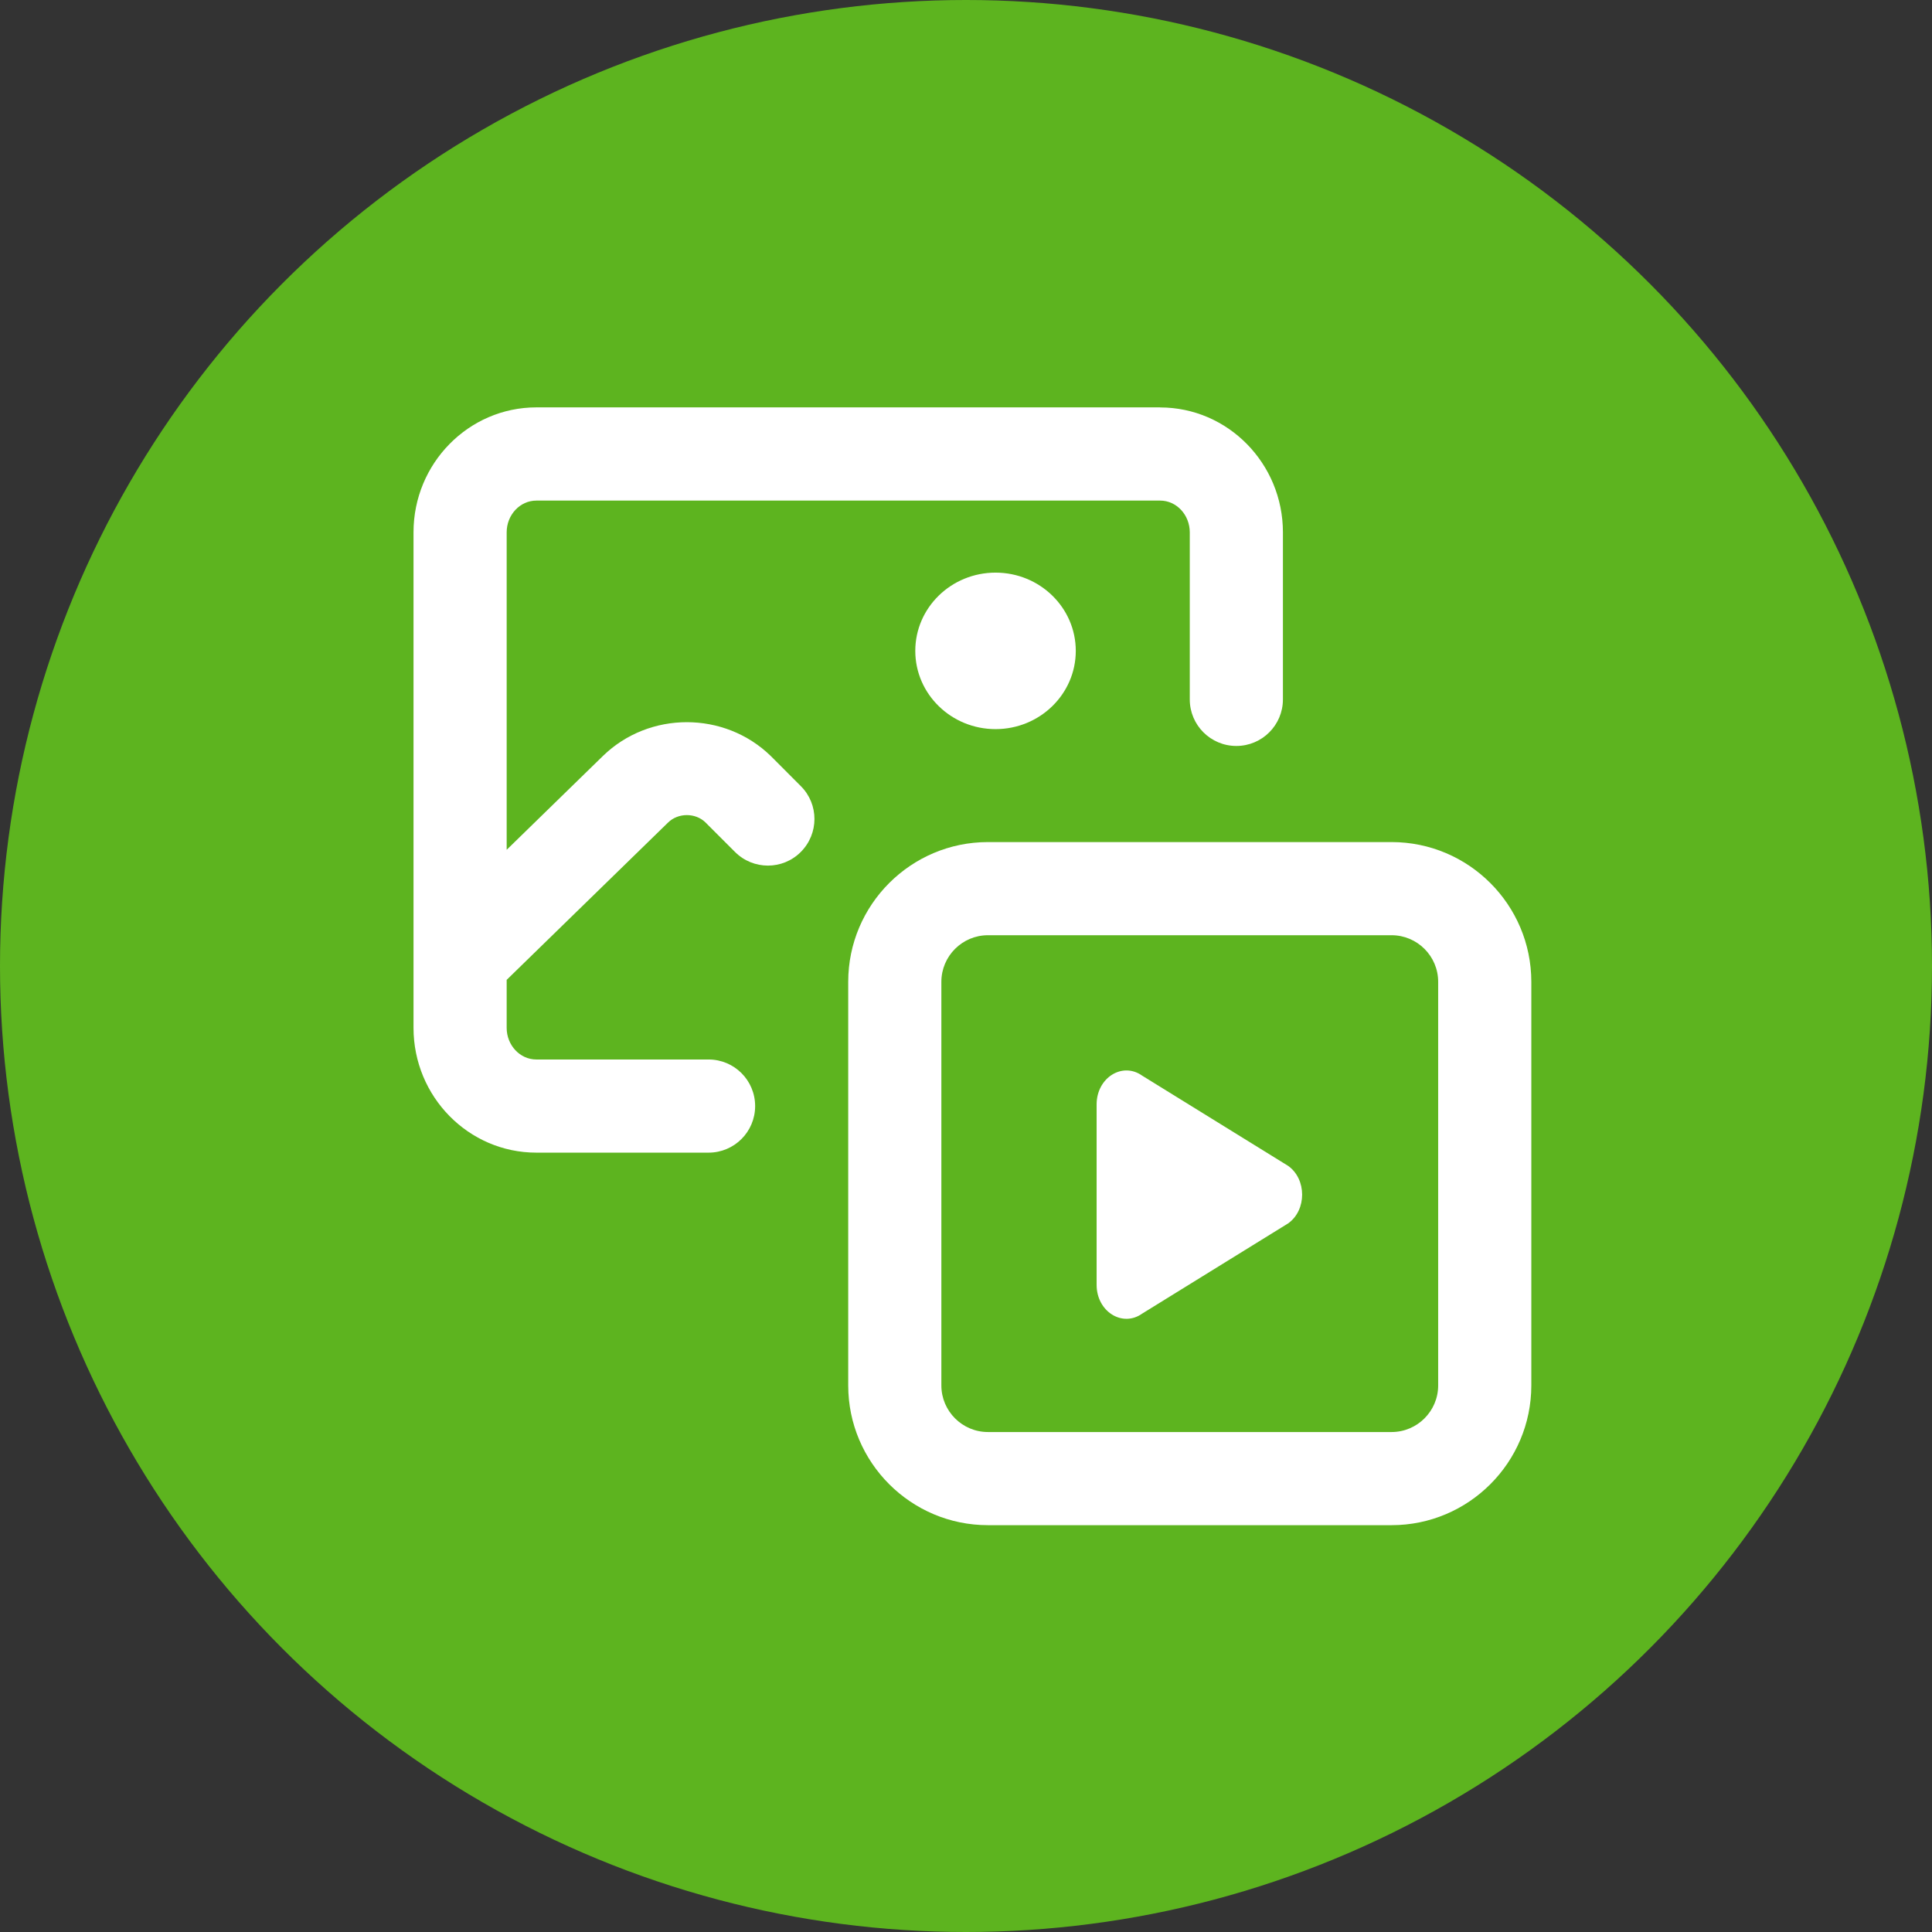 <?xml version="1.0" encoding="UTF-8"?>
<svg xmlns="http://www.w3.org/2000/svg" width="28" height="28" viewBox="0 0 28 28">
  <rect x="0" y="0" width="28" height="28" fill="#333333" stroke="none"/>
  <g id="circles">
    <circle id="Ellipse_10213" data-name="Ellipse 10213" cx="14" cy="14" r="14" fill="#5db41f"/>
  </g>
  <g id="ICONS">
    <rect id="S2_Icon_Asset_20_N" x="5.093" y="5.004" width="18" height="18" fill="none" opacity=".1"/>
    <path id="Path_1005062" data-name="Path 1005062" d="M15.591,9.433c0,.626-.521,1.134-1.163,1.134-.642,0-1.163-.508-1.163-1.134,0-.626.521-1.134,1.163-1.134s1.163.508,1.163,1.134h0" fill="#fff"/>
    <path d="M20.168,22.104h-5.85c-1.117,0-2.025-.909-2.025-2.025v-5.85c0-1.116.908-2.025,2.025-2.025h5.85c1.117,0,2.025.909,2.025,2.025v5.85c0,1.116-.908,2.025-2.025,2.025ZM14.318,13.554c-.372,0-.675.303-.675.675v5.85c0,.372.303.675.675.675h5.85c.372,0,.675-.303.675-.675v-5.85c0-.372-.303-.675-.675-.675h-5.85Z" fill="#fff"/>
    <path d="M15.893,18.622v-2.616c0-.386.373-.621.66-.417l2.116,1.308c.27.192.27.641,0,.833l-2.116,1.308c-.287.204-.66-.031-.66-.417Z" fill="#fff"/>
    <path d="M16.813,5.904H7.773c-.981,0-1.78.812-1.78,1.81v7.182c0,.998.798,1.809,1.78,1.809h2.496c.373,0,.675-.302.675-.675s-.302-.675-.675-.675h-2.496c-.237,0-.43-.206-.43-.459v-.695l2.337-2.278c.148-.147.399-.144.542-.006l.43.43c.264.264.691.264.954,0s.264-.691,0-.954l-.435-.436c-.671-.654-1.763-.654-2.434,0l-1.394,1.359v-4.601c0-.253.193-.46.43-.46h9.041c.237,0,.429.207.429.46v2.421c0,.373.302.675.675.675s.675-.302.675-.675v-2.421c0-.998-.798-1.81-1.779-1.81Z" fill="#fff"/>
  </g>
</svg>